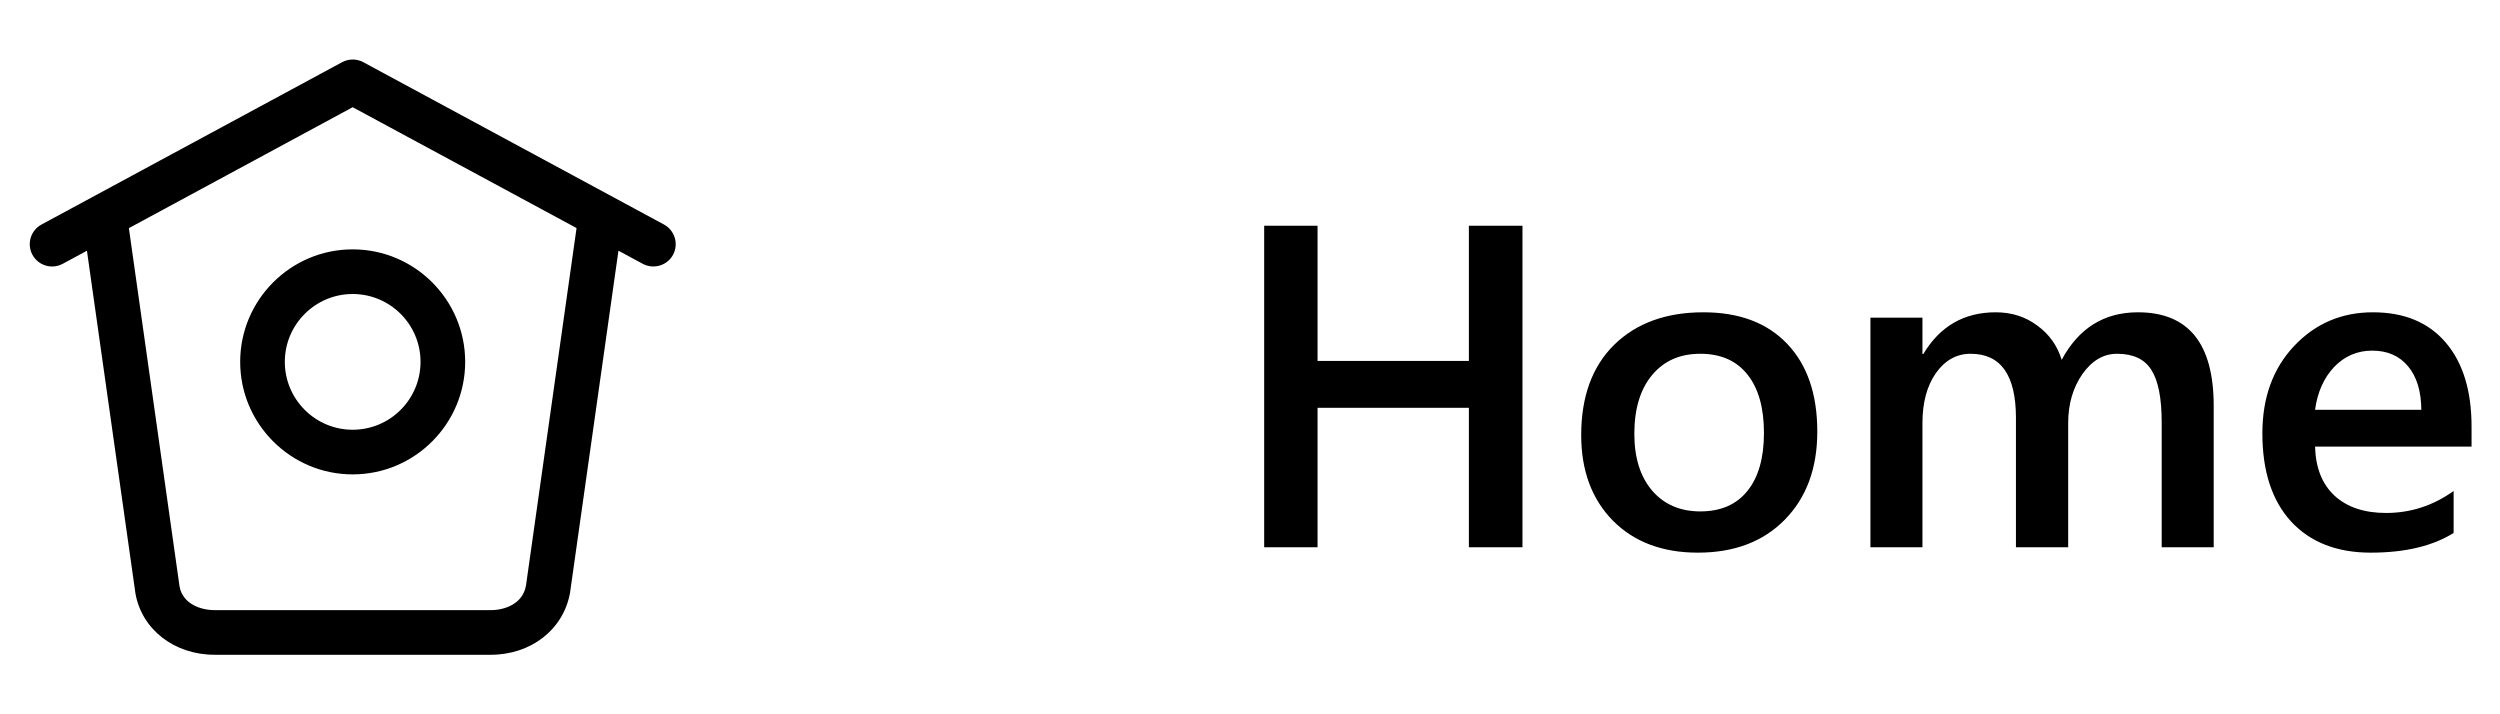 <svg width="98" height="28" viewBox="0 0 98 28" fill="none" xmlns="http://www.w3.org/2000/svg" xmlns:xlink="http://www.w3.org/1999/xlink">
	<desc>
			Created with Pixso.
	</desc>
	<defs/>
	<mask id="mask8_45" mask-type="alpha" maskUnits="userSpaceOnUse" x="0" y="0" width="28" height="28">
		<rect id="Rectangle 5" width="28" height="28" fill="#C4C4C4" fill-opacity="1"/>
	</mask>
	<g mask="url(#mask8_45)">
		<path id="Vector" d="M14.242 2.438L26.029 8.802C26.453 9.034 26.612 9.564 26.383 9.988C26.154 10.412 25.622 10.568 25.197 10.342L24.243 9.827L22.346 23.232C22.091 24.677 20.816 25.667 19.239 25.667L8.41 25.667C6.835 25.667 5.558 24.678 5.309 23.261L3.408 9.829L2.457 10.342C2.326 10.412 2.182 10.447 2.042 10.447C1.732 10.447 1.43 10.281 1.272 9.989C1.042 9.563 1.201 9.032 1.626 8.802L13.41 2.438C13.67 2.298 13.982 2.298 14.242 2.438ZM19.241 23.917C19.798 23.917 20.493 23.665 20.618 22.958L22.601 8.94L13.825 4.203L5.052 8.943L7.038 22.986C7.158 23.665 7.852 23.917 8.412 23.917L19.241 23.917ZM13.825 18.596C11.393 18.596 9.415 16.617 9.415 14.185C9.415 11.754 11.393 9.775 13.825 9.775C16.258 9.775 18.235 11.754 18.235 14.185C18.235 16.617 16.258 18.596 13.825 18.596ZM13.825 16.846C15.293 16.846 16.485 15.653 16.485 14.185C16.485 12.718 15.293 11.525 13.825 11.525C12.358 11.525 11.165 12.718 11.165 14.185C11.165 15.653 12.358 16.846 13.825 16.846Z" fill="#000000" fill-opacity="1" fill-rule="evenodd"/>
	</g>
	<path id="Home" d="M59.681 21.453L57.58 21.453L57.58 15.986L51.648 15.986L51.648 21.453L49.556 21.453L49.556 8.85L51.648 8.85L51.648 14.149L57.58 14.149L57.58 8.85L59.681 8.85L59.681 21.453ZM66.554 21.664C65.165 21.664 64.055 21.245 63.223 20.407C62.397 19.564 61.983 18.447 61.983 17.059C61.983 15.547 62.414 14.366 63.275 13.517C64.143 12.667 65.309 12.242 66.773 12.242C68.18 12.242 69.275 12.655 70.061 13.481C70.846 14.308 71.238 15.453 71.238 16.918C71.238 18.354 70.814 19.505 69.964 20.372C69.12 21.233 67.983 21.664 66.554 21.664ZM66.65 13.868C65.853 13.868 65.224 14.146 64.761 14.703C64.298 15.26 64.066 16.027 64.066 17.006C64.066 17.949 64.301 18.693 64.769 19.238C65.238 19.777 65.865 20.047 66.65 20.047C67.453 20.047 68.068 19.78 68.496 19.247C68.93 18.714 69.147 17.955 69.147 16.971C69.147 15.98 68.93 15.216 68.496 14.677C68.068 14.138 67.453 13.868 66.65 13.868ZM86.777 21.453L84.738 21.453L84.738 16.549C84.738 15.605 84.603 14.923 84.334 14.501C84.07 14.079 83.622 13.868 82.989 13.868C82.456 13.868 82.002 14.135 81.627 14.668C81.258 15.201 81.073 15.84 81.073 16.584L81.073 21.453L79.025 21.453L79.025 16.382C79.025 14.706 78.434 13.868 77.25 13.868C76.699 13.868 76.245 14.12 75.888 14.624C75.536 15.128 75.36 15.781 75.36 16.584L75.36 21.453L73.321 21.453L73.321 12.453L75.36 12.453L75.36 13.877L75.395 13.877C76.046 12.787 76.992 12.242 78.234 12.242C78.856 12.242 79.397 12.415 79.86 12.761C80.329 13.101 80.648 13.549 80.818 14.105C81.486 12.863 82.482 12.242 83.807 12.242C85.787 12.242 86.777 13.464 86.777 15.907L86.777 21.453ZM96.885 17.507L90.75 17.507C90.773 18.339 91.028 18.98 91.515 19.432C92.007 19.883 92.681 20.108 93.536 20.108C94.497 20.108 95.379 19.821 96.182 19.247L96.182 20.891C95.361 21.406 94.277 21.664 92.93 21.664C91.606 21.664 90.565 21.257 89.81 20.442C89.06 19.622 88.685 18.471 88.685 16.988C88.685 15.588 89.098 14.448 89.924 13.569C90.756 12.685 91.787 12.242 93.018 12.242C94.248 12.242 95.2 12.638 95.874 13.429C96.548 14.22 96.885 15.318 96.885 16.725L96.885 17.507ZM94.916 16.065C94.91 15.333 94.737 14.765 94.397 14.36C94.058 13.95 93.589 13.745 92.991 13.745C92.405 13.745 91.907 13.959 91.497 14.387C91.093 14.815 90.844 15.374 90.75 16.065L94.916 16.065Z" fill="#000000" fill-opacity="1" fill-rule="evenodd"/>
</svg>
